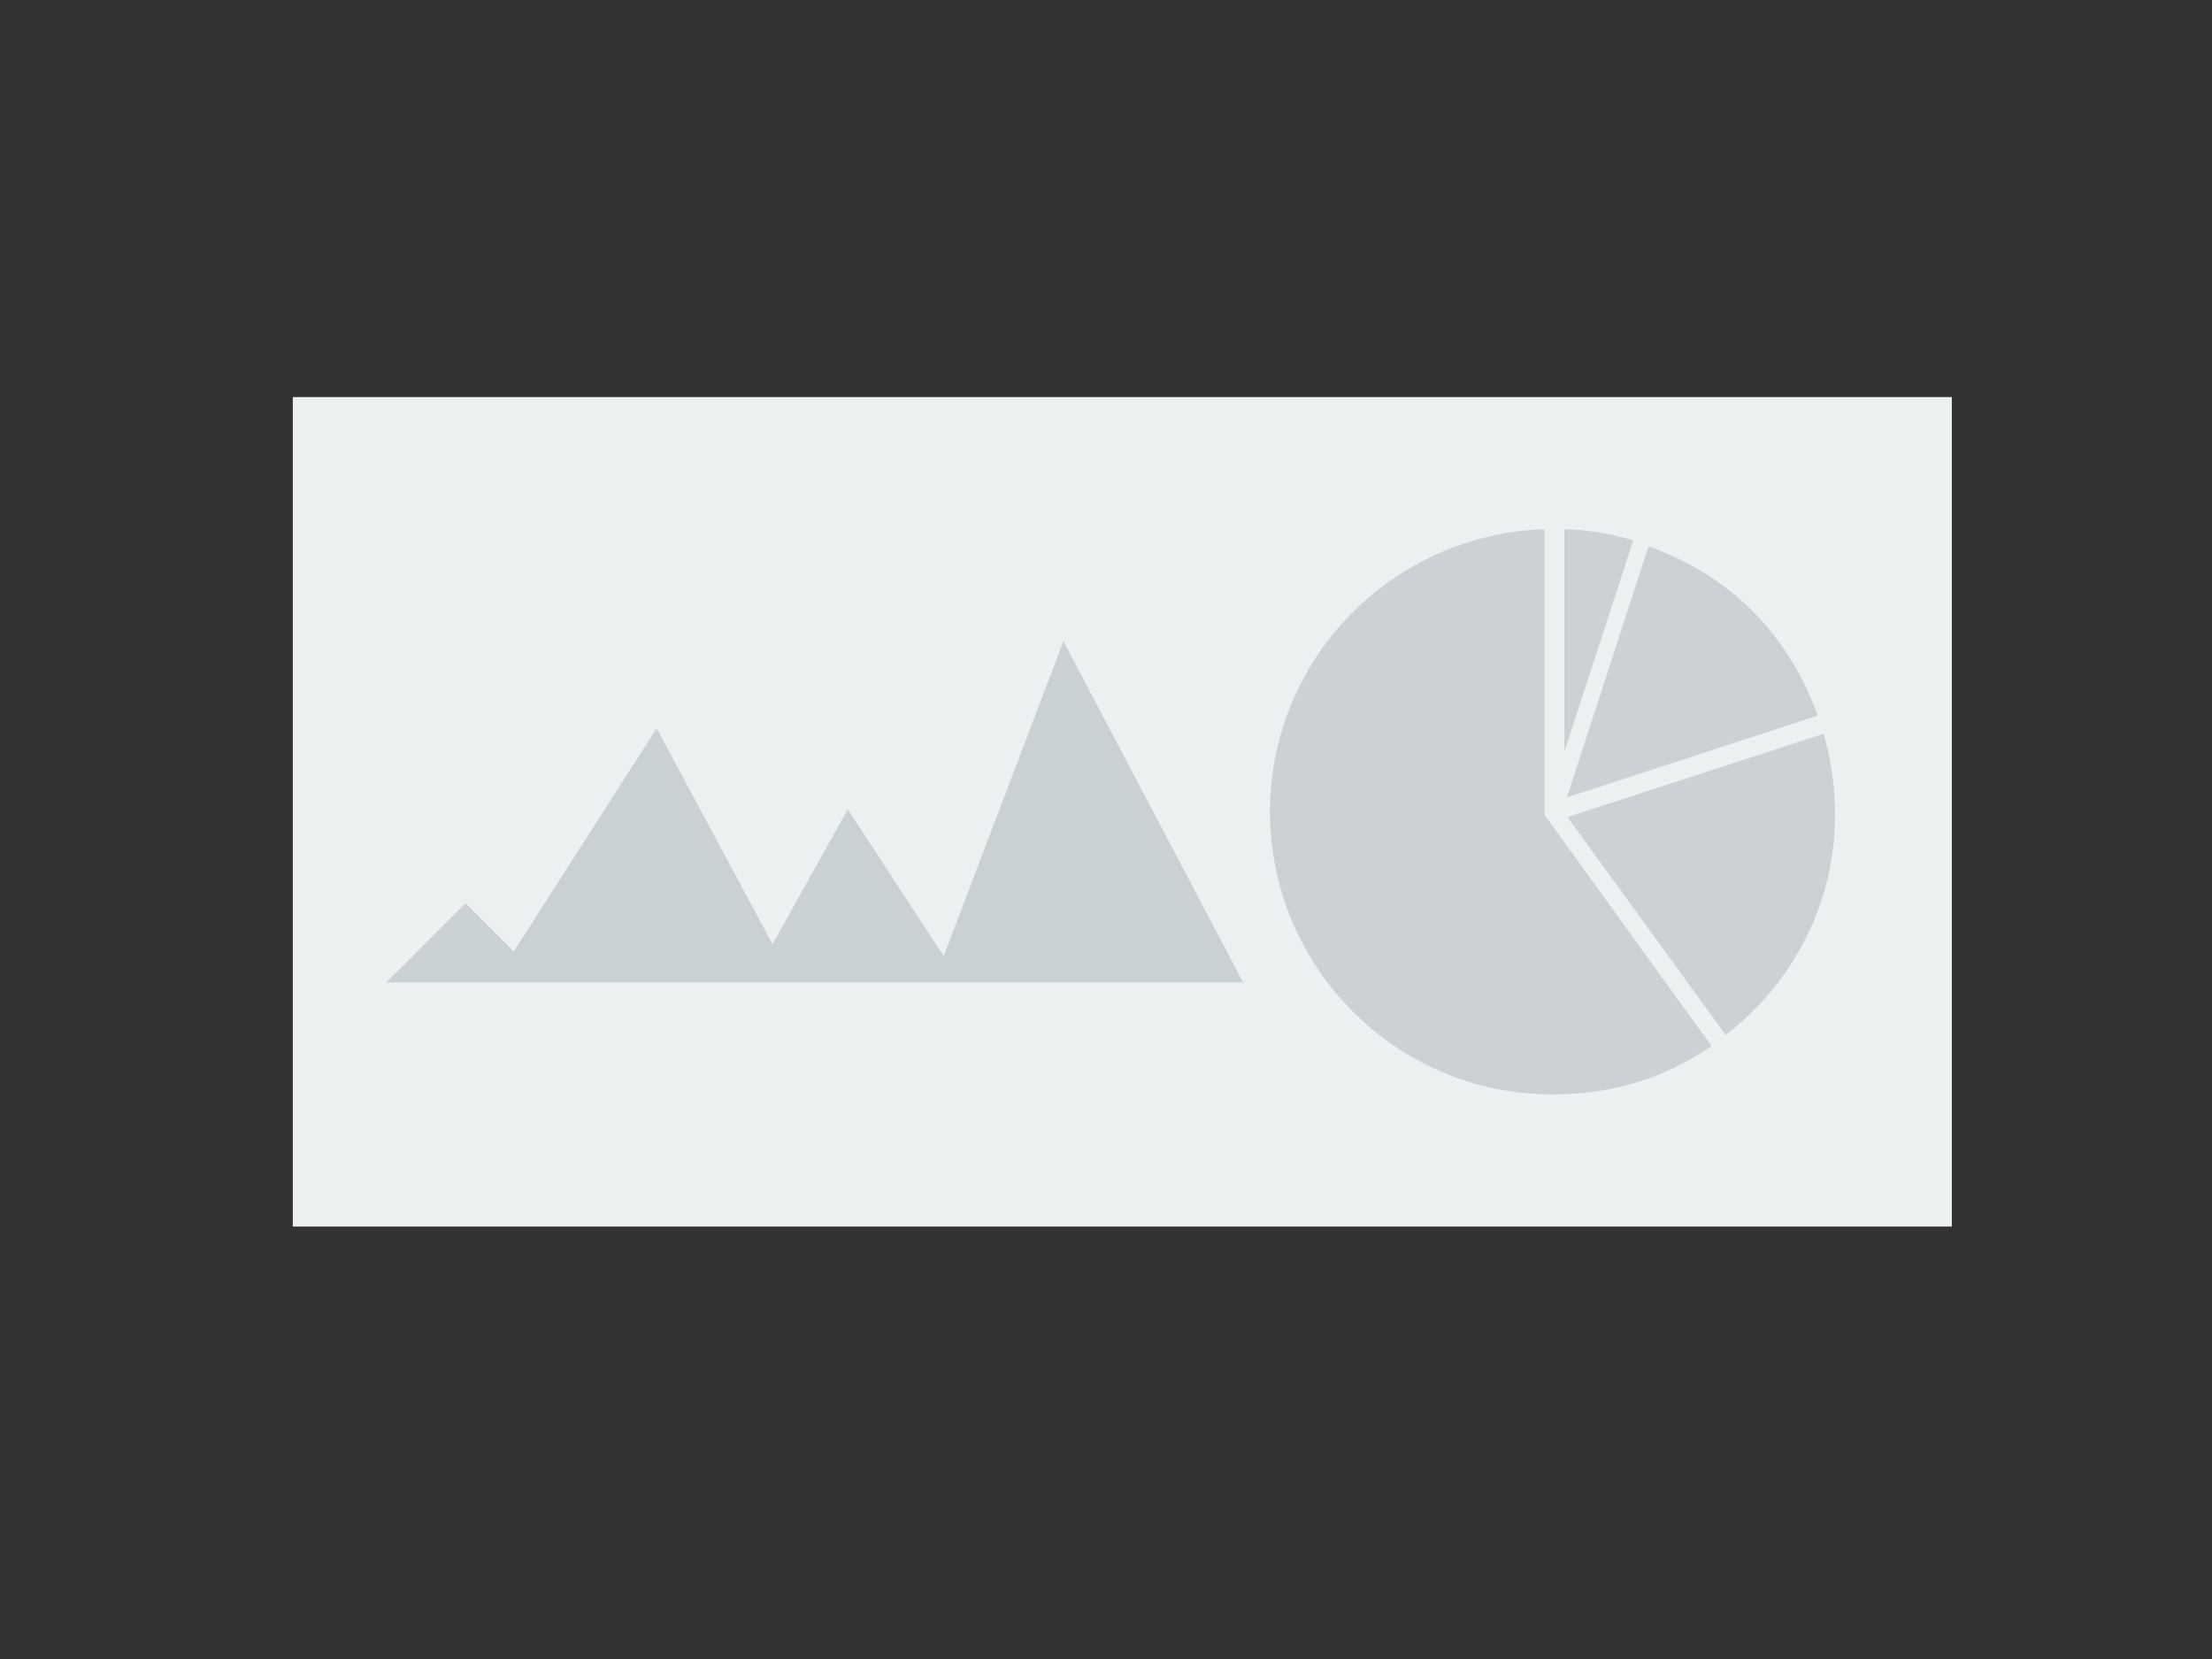 <?xml version="1.0" encoding="utf-8"?>
<!-- Generator: Adobe Illustrator 19.2.1, SVG Export Plug-In . SVG Version: 6.00 Build 0)  -->
<svg version="1.1" id="Layer_1" xmlns="http://www.w3.org/2000/svg" xmlns:xlink="http://www.w3.org/1999/xlink" x="0px" y="0px"
	 viewBox="0 0 800 600" style="enable-background:new 0 0 800 600;" xml:space="preserve">
<rect x="0" y="0" width="800" height="600" fill="#333333" stroke="none"/>
<style type="text/css">
	.st0{fill:#ECF0F1;}
	.st1{opacity:0.4;}
	.st2{fill:#99A3A8;}
	.st3{opacity:0.41;fill:#99A3A8;enable-background:new    ;}
</style>
<rect x="105.9" y="143.6" class="st0" width="600" height="300"/>
<g class="st1">
	<path class="st2" d="M590.7,195.4c-8.5-2.5-16.4-3.7-24.9-4v80.4L590.7,195.4z"/>
	<path class="st2" d="M657.4,258.8c-10.6-29.5-31.7-50.7-61.2-61.2l-29.5,90.8L657.4,258.8z"/>
	<path class="st2" d="M624.1,374.3c33.6-26.1,47.2-68.1,35.4-108.9l-92.6,30.1L624.1,374.3z"/>
	<path class="st2" d="M561.3,395.8c21.6,0,40.2-5.6,57.7-17.5l-60.4-83.6V191.4c-55.2,1.8-99.3,46.9-99.3,102.2
		C459.4,349.9,505,395.8,561.3,395.8z"/>
</g>
<polygon class="st3" points="139.7,355.3 168.4,326.7 185.8,344.1 237.5,263.4 279.4,341.5 306.6,292.7 341.3,345.8 384.6,231.9 
	449.6,355.3 "/>
</svg>
